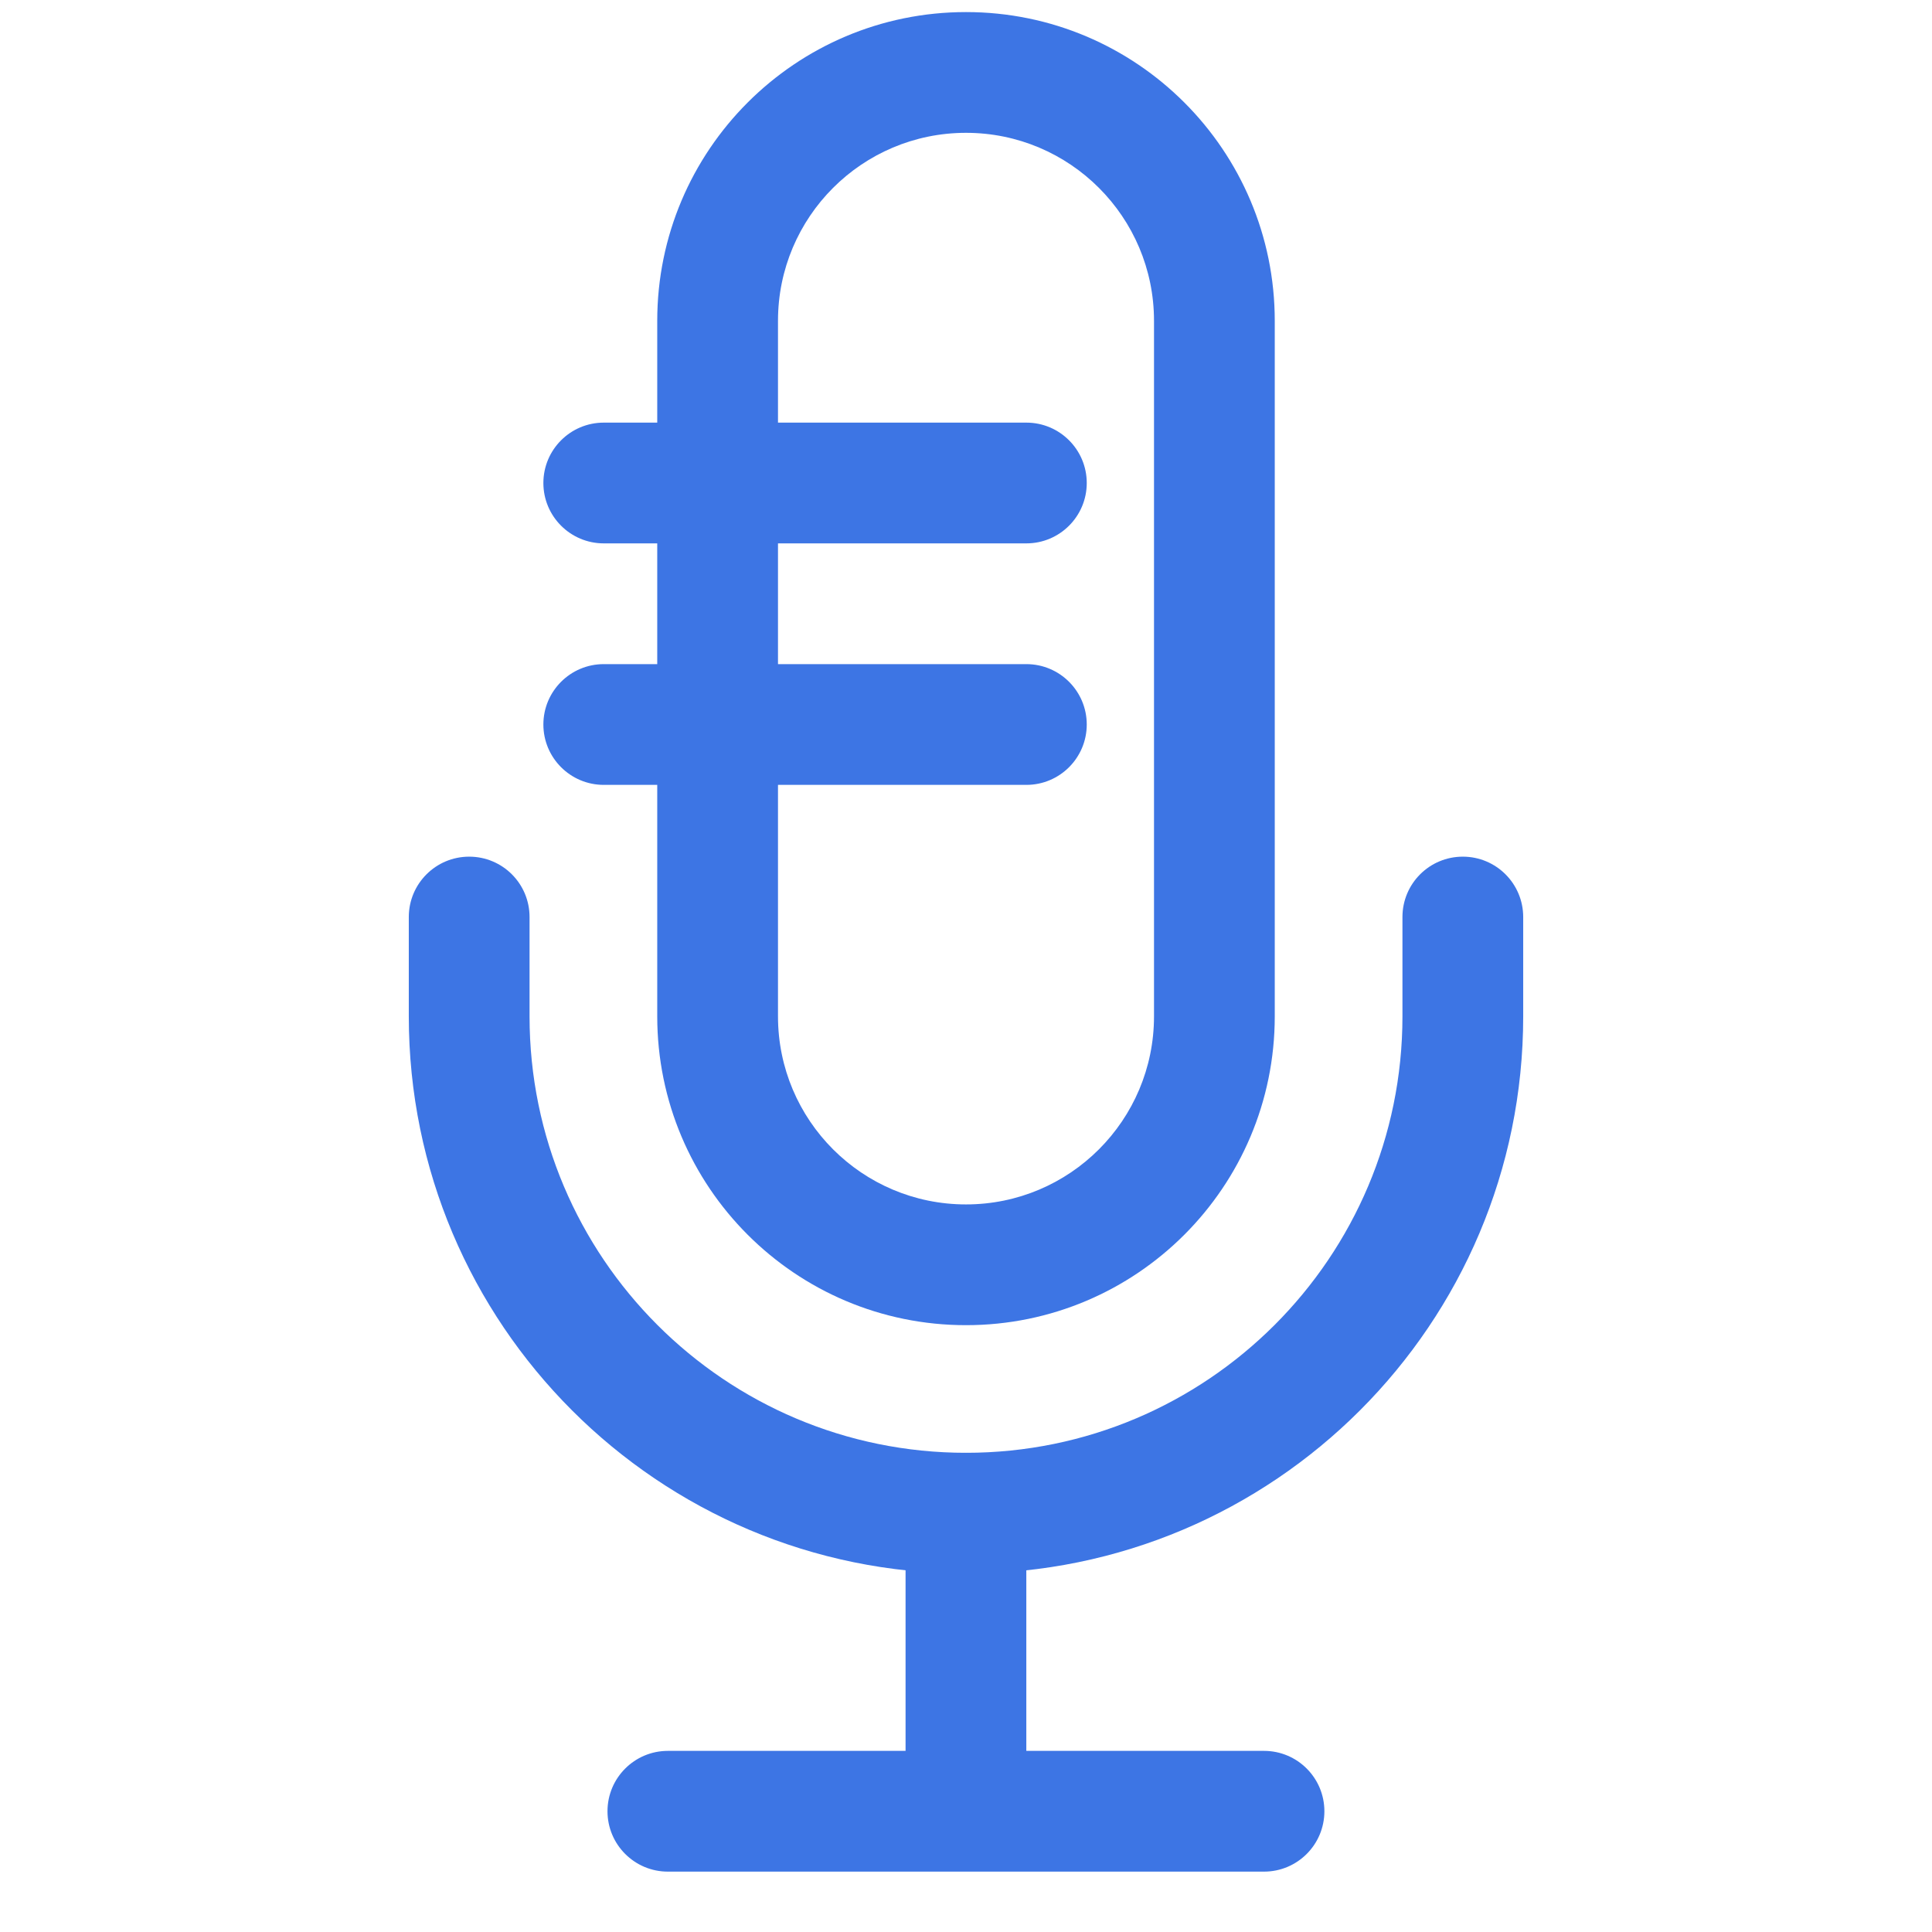 <svg width="32" height="32" viewBox="0 0 32 32" fill="none" xmlns="http://www.w3.org/2000/svg">
<path fill-rule="evenodd" clip-rule="evenodd" d="M10.886 5.314C10.886 2.49 13.175 0.2 16 0.2C18.825 0.2 21.114 2.49 21.114 5.314V16.834C21.114 19.659 18.825 21.949 16 21.949C13.175 21.949 10.886 19.659 10.886 16.834V5.314ZM16 2.2C14.28 2.2 12.886 3.594 12.886 5.314V16.834C12.886 18.554 14.28 19.949 16 19.949C17.72 19.949 19.114 18.554 19.114 16.834V5.314C19.114 3.594 17.72 2.2 16 2.2Z" fill="#3D75E4"/>
<path fill-rule="evenodd" clip-rule="evenodd" d="M7.771 14.189C8.324 14.189 8.771 14.636 8.771 15.189V16.834C8.771 20.826 12.008 24.063 16 24.063C19.992 24.063 23.229 20.826 23.229 16.834V15.189C23.229 14.636 23.676 14.189 24.229 14.189C24.781 14.189 25.229 14.636 25.229 15.189V16.834C25.229 21.931 21.097 26.063 16 26.063C10.903 26.063 6.771 21.931 6.771 16.834V15.189C6.771 14.636 7.219 14.189 7.771 14.189Z" fill="#3D75E4"/>
<path fill-rule="evenodd" clip-rule="evenodd" d="M16 24.063C16.552 24.063 16.999 24.511 16.999 25.063V29H20.936C21.489 29 21.936 29.448 21.936 30C21.936 30.552 21.489 31 20.936 31H11.062C10.51 31 10.062 30.552 10.062 30C10.062 29.448 10.51 29 11.062 29H14.999V25.063C14.999 24.511 15.448 24.063 16 24.063Z" fill="#3D75E4"/>
<path fill-rule="evenodd" clip-rule="evenodd" d="M9 8C9 7.448 9.448 7 10 7H17C17.552 7 18 7.448 18 8C18 8.552 17.552 9 17 9H10C9.448 9 9 8.552 9 8Z" fill="#3D75E4"/>
<path fill-rule="evenodd" clip-rule="evenodd" d="M9 12C9 11.448 9.448 11 10 11L17 11C17.552 11 18 11.448 18 12C18 12.552 17.552 13 17 13H10C9.448 13 9 12.552 9 12Z" fill="#3D75E4"/>
</svg>
